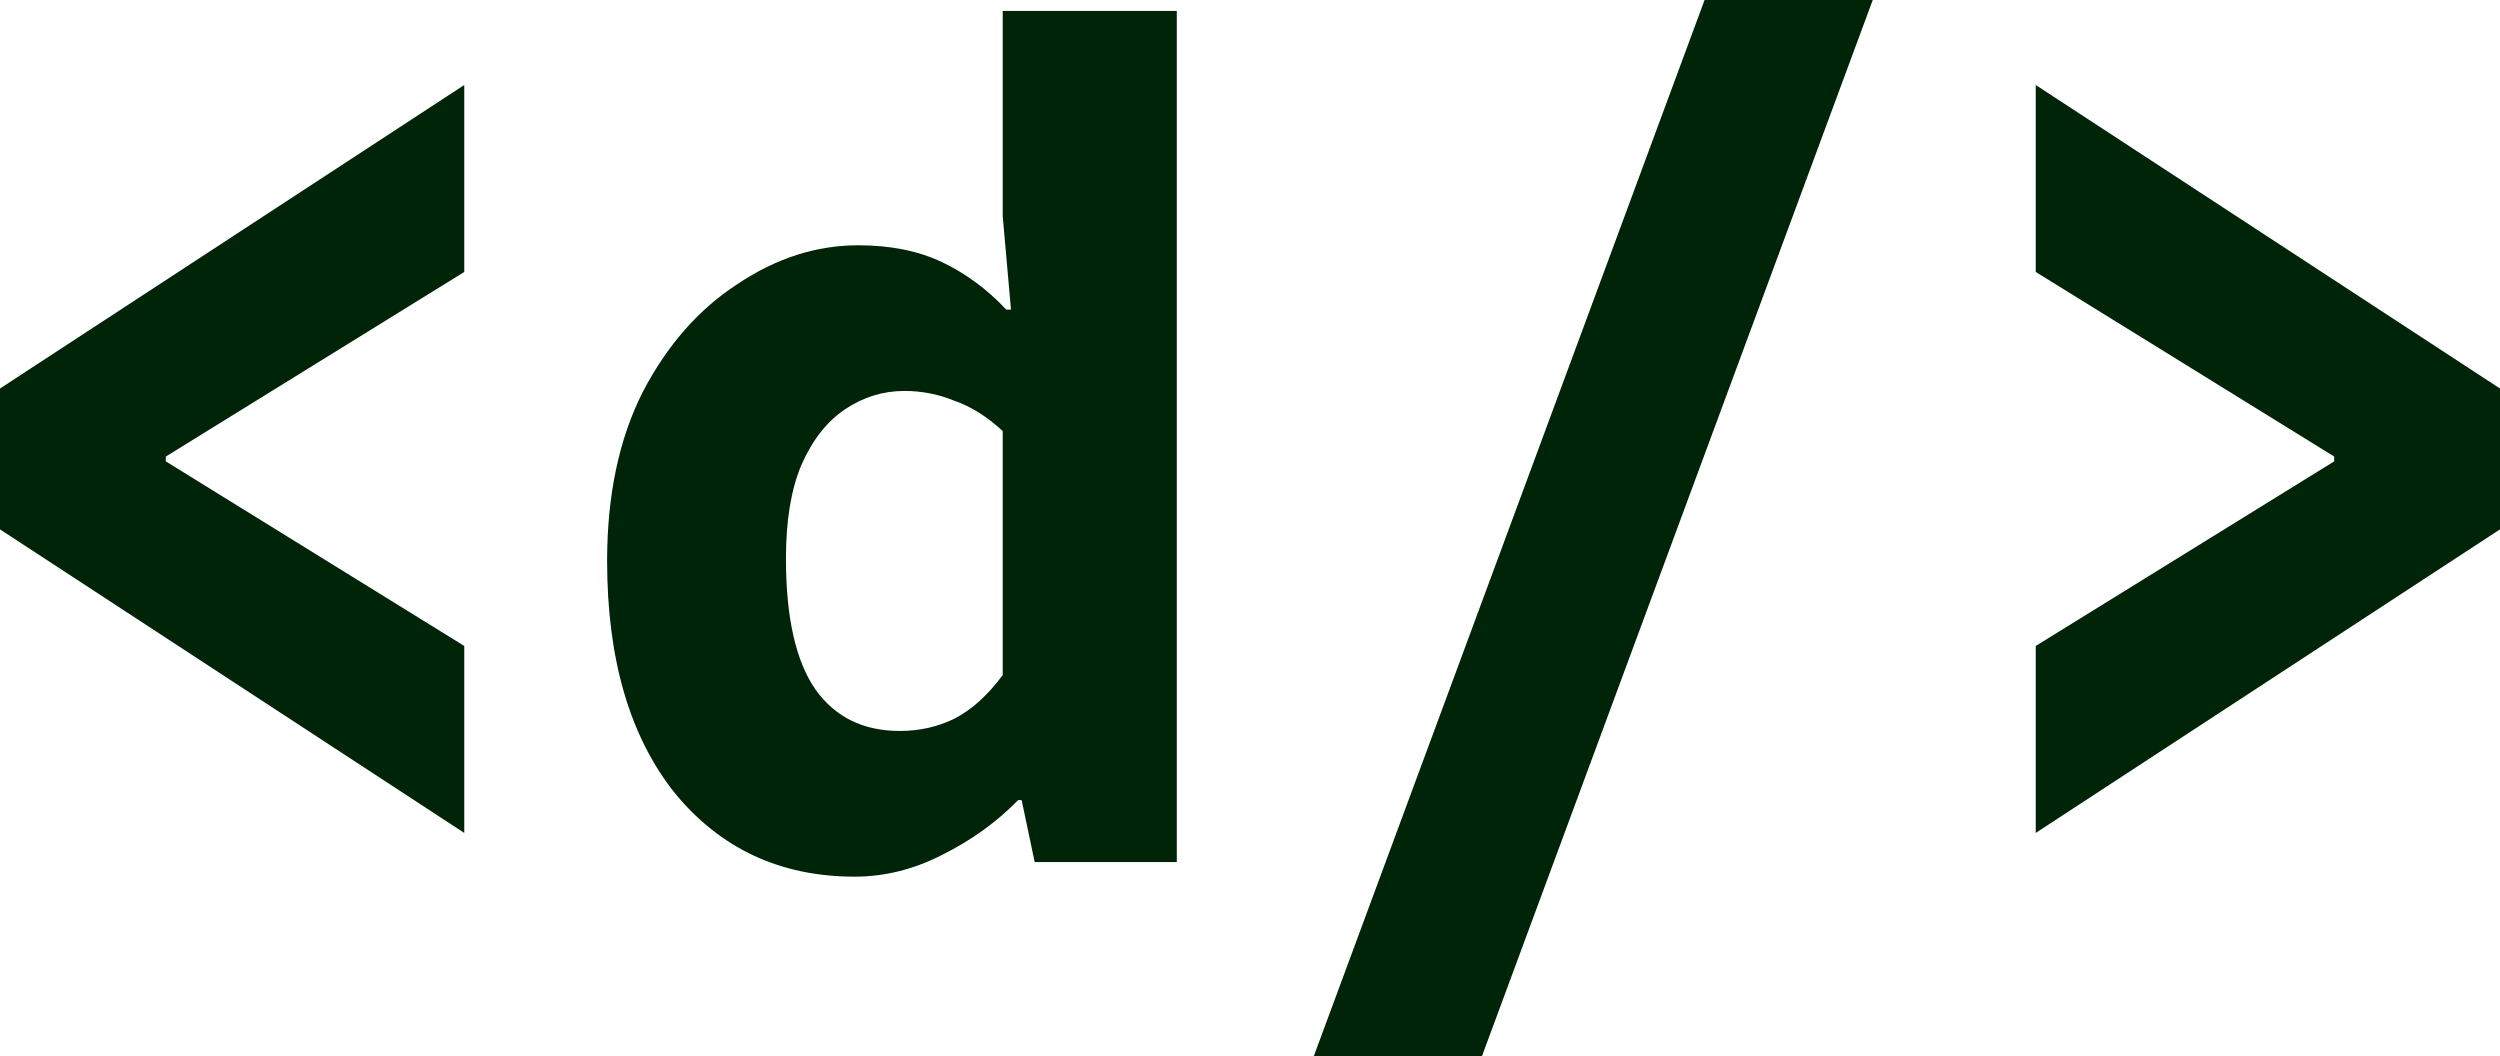 <svg width="71" height="30" viewBox="0 0 71 30" fill="none" xmlns="http://www.w3.org/2000/svg">
<path d="M13.185 23.655L0 15.034V11.034L13.185 2.414V7.724L4.709 12.966V13.103L13.185 18.345V23.655Z" fill="#002408"/>
<path d="M24.272 24.897C22.164 24.897 20.46 24.103 19.159 22.517C17.881 20.908 17.242 18.713 17.242 15.931C17.242 14.069 17.578 12.471 18.251 11.138C18.946 9.805 19.843 8.782 20.942 8.069C22.041 7.333 23.185 6.966 24.373 6.966C25.292 6.966 26.088 7.126 26.761 7.448C27.434 7.77 28.039 8.218 28.578 8.793H28.712L28.477 6.138V0.31H33.421V24.483H29.385L29.015 22.724H28.914C28.308 23.345 27.591 23.862 26.761 24.276C25.954 24.69 25.124 24.897 24.272 24.897ZM25.55 20.759C26.111 20.759 26.627 20.644 27.098 20.414C27.591 20.161 28.051 19.747 28.477 19.172V12.241C28.028 11.828 27.569 11.54 27.098 11.379C26.649 11.195 26.178 11.103 25.685 11.103C25.079 11.103 24.519 11.276 24.003 11.621C23.487 11.966 23.072 12.494 22.759 13.207C22.467 13.897 22.321 14.782 22.321 15.862C22.321 17.54 22.602 18.782 23.162 19.586C23.723 20.368 24.519 20.759 25.55 20.759Z" fill="#002408"/>
<path d="M37.31 30L48.41 0H53.186L42.086 30H37.31Z" fill="#002408"/>
<path d="M57.815 23.655V18.345L66.291 13.103V12.966L57.815 7.724V2.414L71 11.034V15.034L57.815 23.655Z" fill="#002408"/>
</svg>
